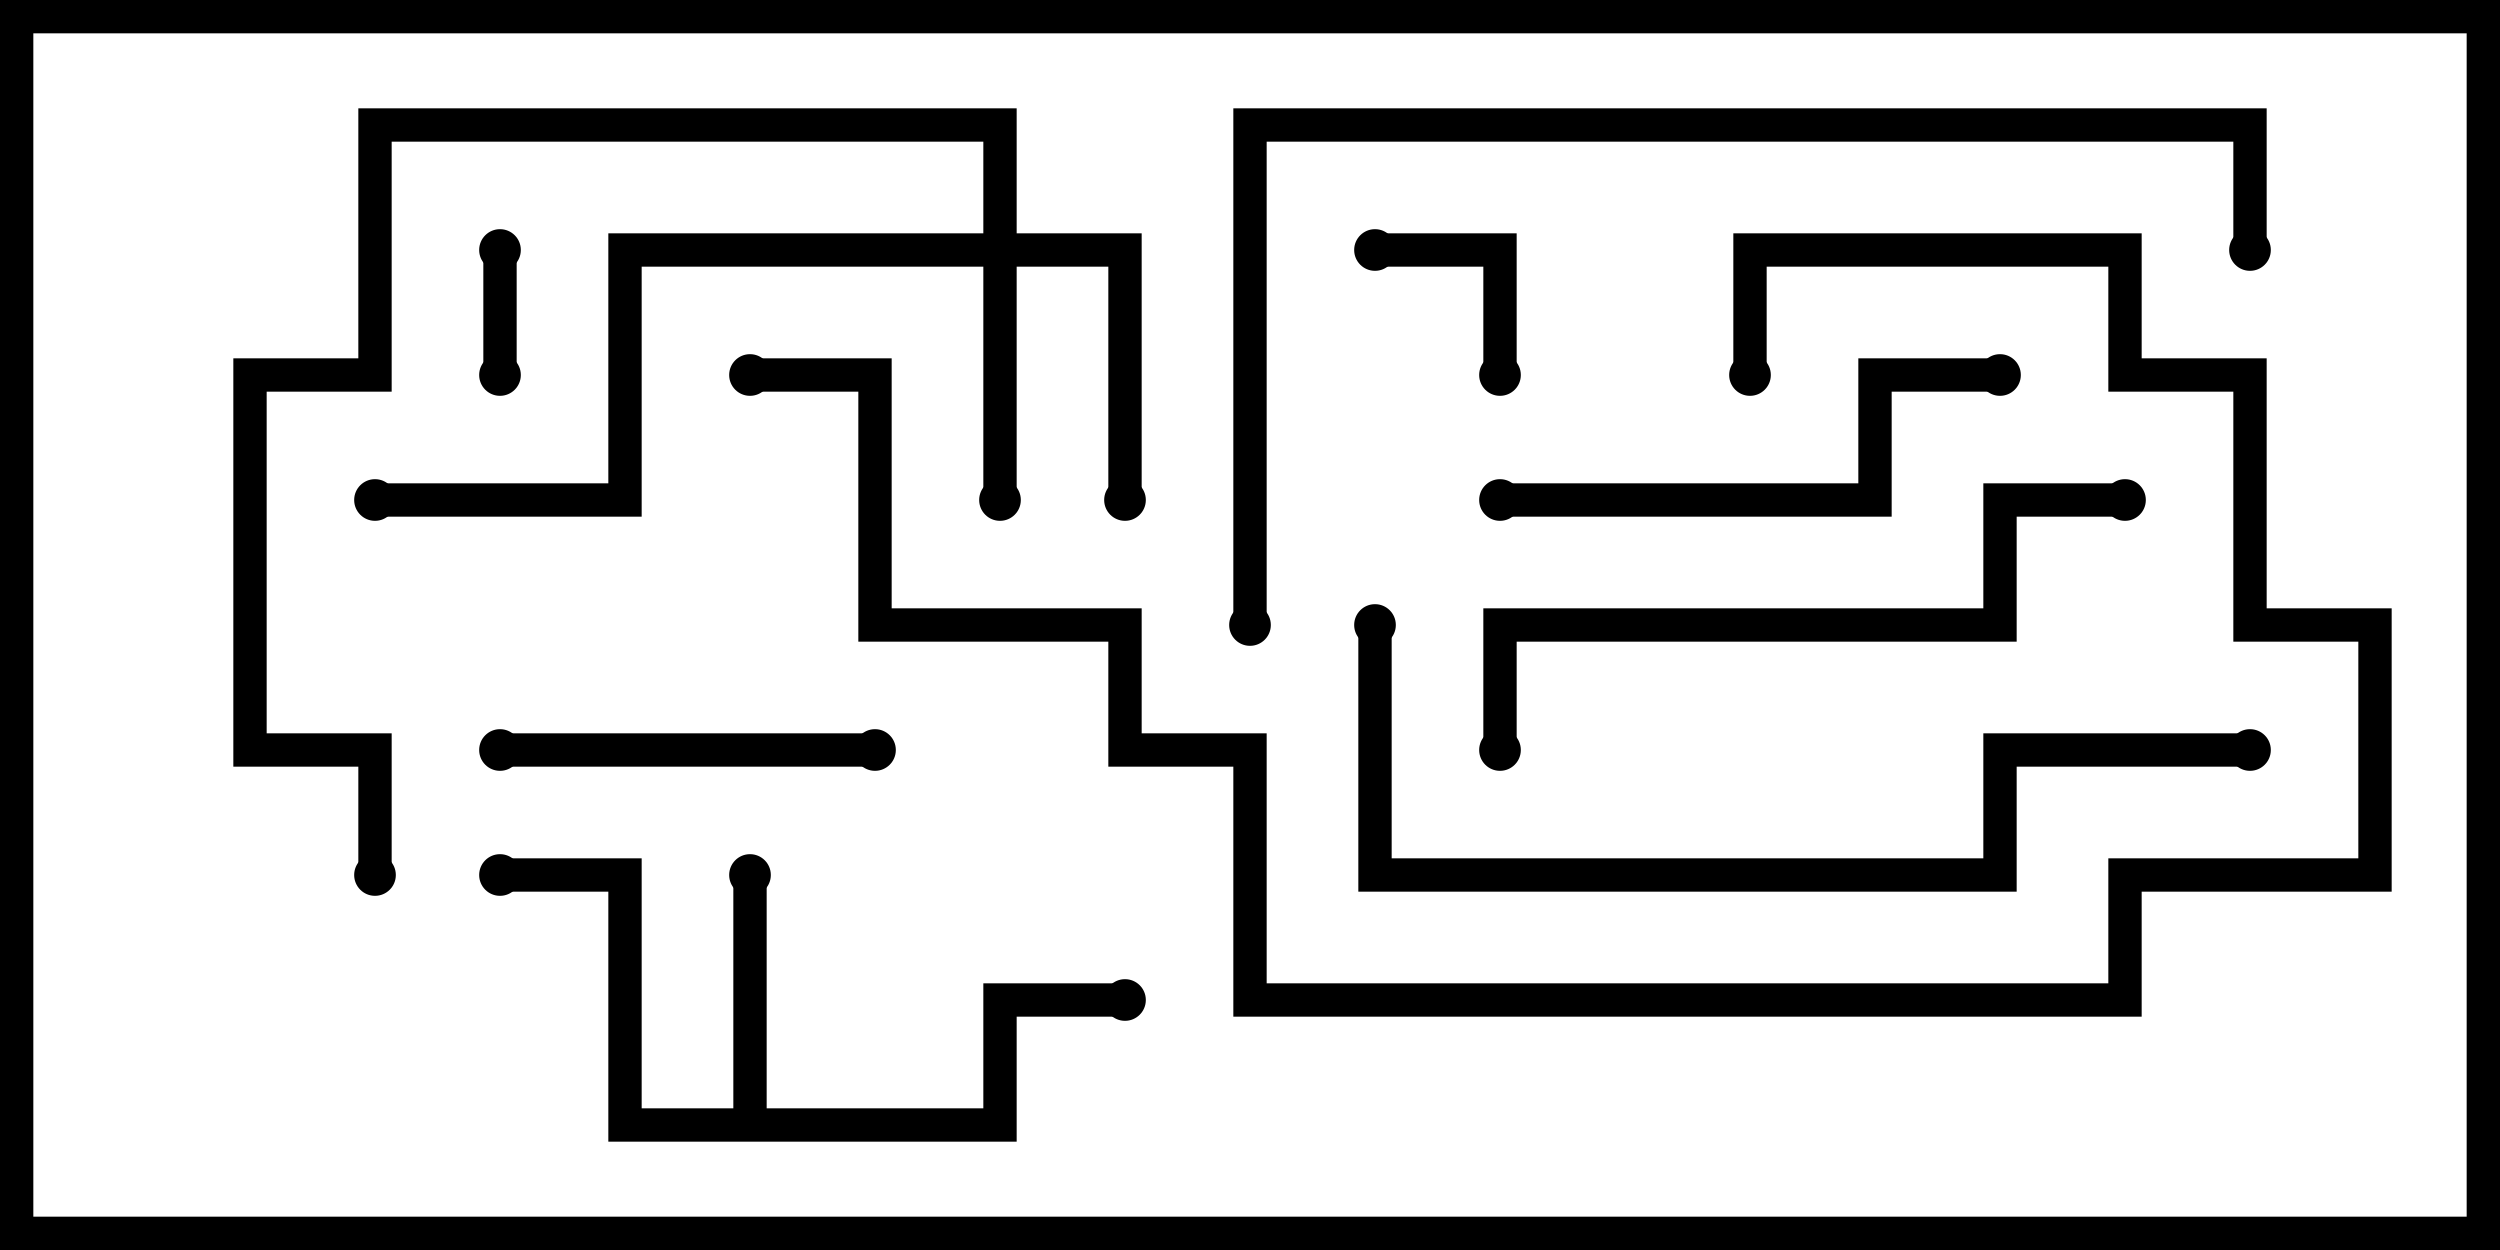 <svg version="1.1" width="30" height="15" xmlns="http://www.w3.org/2000/svg"><path d="M8.8,13.3L8.8,10.5L9.2,10.5L9.2,13.3L11.8,13.3L11.8,11.8L13.5,11.8L13.5,12.2L12.2,12.2L12.2,13.7L7.3,13.7L7.3,10.7L6,10.7L6,10.3L7.7,10.3L7.7,13.3z" stroke="none"/><path d="M11.8,2.8L11.8,1.7L4.7,1.7L4.7,4.7L3.2,4.7L3.2,8.8L4.7,8.8L4.7,10.5L4.3,10.5L4.3,9.2L2.8,9.2L2.8,4.3L4.3,4.3L4.3,1.3L12.2,1.3L12.2,2.8L13.7,2.8L13.7,6L13.3,6L13.3,3.2L12.2,3.2L12.2,6L11.8,6L11.8,3.2L7.7,3.2L7.7,6.2L4.5,6.2L4.5,5.8L7.3,5.8L7.3,2.8z" stroke="none"/><path d="M5.8,3L6.2,3L6.2,4.5L5.8,4.5z" stroke="none"/><path d="M18.2,4.5L17.8,4.5L17.8,3.2L16.5,3.2L16.5,2.8L18.2,2.8z" stroke="none"/><path d="M10.5,8.8L10.5,9.2L6,9.2L6,8.8z" stroke="none"/><path d="M24,4.3L24,4.7L22.7,4.7L22.7,6.2L18,6.2L18,5.8L22.3,5.8L22.3,4.3z" stroke="none"/><path d="M25.5,5.8L25.5,6.2L24.2,6.2L24.2,7.7L18.2,7.7L18.2,9L17.8,9L17.8,7.3L23.8,7.3L23.8,5.8z" stroke="none"/><path d="M27,8.8L27,9.2L24.2,9.2L24.2,10.7L16.3,10.7L16.3,7.5L16.7,7.5L16.7,10.3L23.8,10.3L23.8,8.8z" stroke="none"/><path d="M9,4.7L9,4.3L10.7,4.3L10.7,7.3L13.7,7.3L13.7,8.8L15.2,8.8L15.2,11.8L25.3,11.8L25.3,10.3L28.3,10.3L28.3,7.7L26.8,7.7L26.8,4.7L25.3,4.7L25.3,3.2L21.2,3.2L21.2,4.5L20.8,4.5L20.8,2.8L25.7,2.8L25.7,4.3L27.2,4.3L27.2,7.3L28.7,7.3L28.7,10.7L25.7,10.7L25.7,12.2L14.8,12.2L14.8,9.2L13.3,9.2L13.3,7.7L10.3,7.7L10.3,4.7z" stroke="none"/><path d="M27.2,3L26.8,3L26.8,1.7L15.2,1.7L15.2,7.5L14.8,7.5L14.8,1.3L27.2,1.3z" stroke="none"/><circle cx="9" cy="10.5" r="0.25" stroke-width="0" fill="#000" /><circle cx="6" cy="10.5" r="0.25" stroke-width="0" fill="#000" /><circle cx="13.5" cy="12" r="0.25" stroke-width="0" fill="#000" /><circle cx="12" cy="6" r="0.25" stroke-width="0" fill="#000" /><circle cx="13.5" cy="6" r="0.25" stroke-width="0" fill="#000" /><circle cx="4.5" cy="6" r="0.25" stroke-width="0" fill="#000" /><circle cx="4.5" cy="10.5" r="0.25" stroke-width="0" fill="#000" /><circle cx="6" cy="3" r="0.25" stroke-width="0" fill="#000" /><circle cx="6" cy="4.5" r="0.25" stroke-width="0" fill="#000" /><circle cx="18" cy="4.5" r="0.25" stroke-width="0" fill="#000" /><circle cx="16.5" cy="3" r="0.25" stroke-width="0" fill="#000" /><circle cx="10.5" cy="9" r="0.25" stroke-width="0" fill="#000" /><circle cx="6" cy="9" r="0.25" stroke-width="0" fill="#000" /><circle cx="24" cy="4.5" r="0.25" stroke-width="0" fill="#000" /><circle cx="18" cy="6" r="0.25" stroke-width="0" fill="#000" /><circle cx="25.5" cy="6" r="0.25" stroke-width="0" fill="#000" /><circle cx="18" cy="9" r="0.25" stroke-width="0" fill="#000" /><circle cx="27" cy="9" r="0.25" stroke-width="0" fill="#000" /><circle cx="16.5" cy="7.5" r="0.25" stroke-width="0" fill="#000" /><circle cx="9" cy="4.5" r="0.25" stroke-width="0" fill="#000" /><circle cx="21" cy="4.5" r="0.25" stroke-width="0" fill="#000" /><circle cx="27" cy="3" r="0.25" stroke-width="0" fill="#000" /><circle cx="15" cy="7.5" r="0.25" stroke-width="0" fill="#000" /><rect x="0" y="0" width="30" height="15" stroke-width="0.8" stroke="#000" fill="none" /></svg>